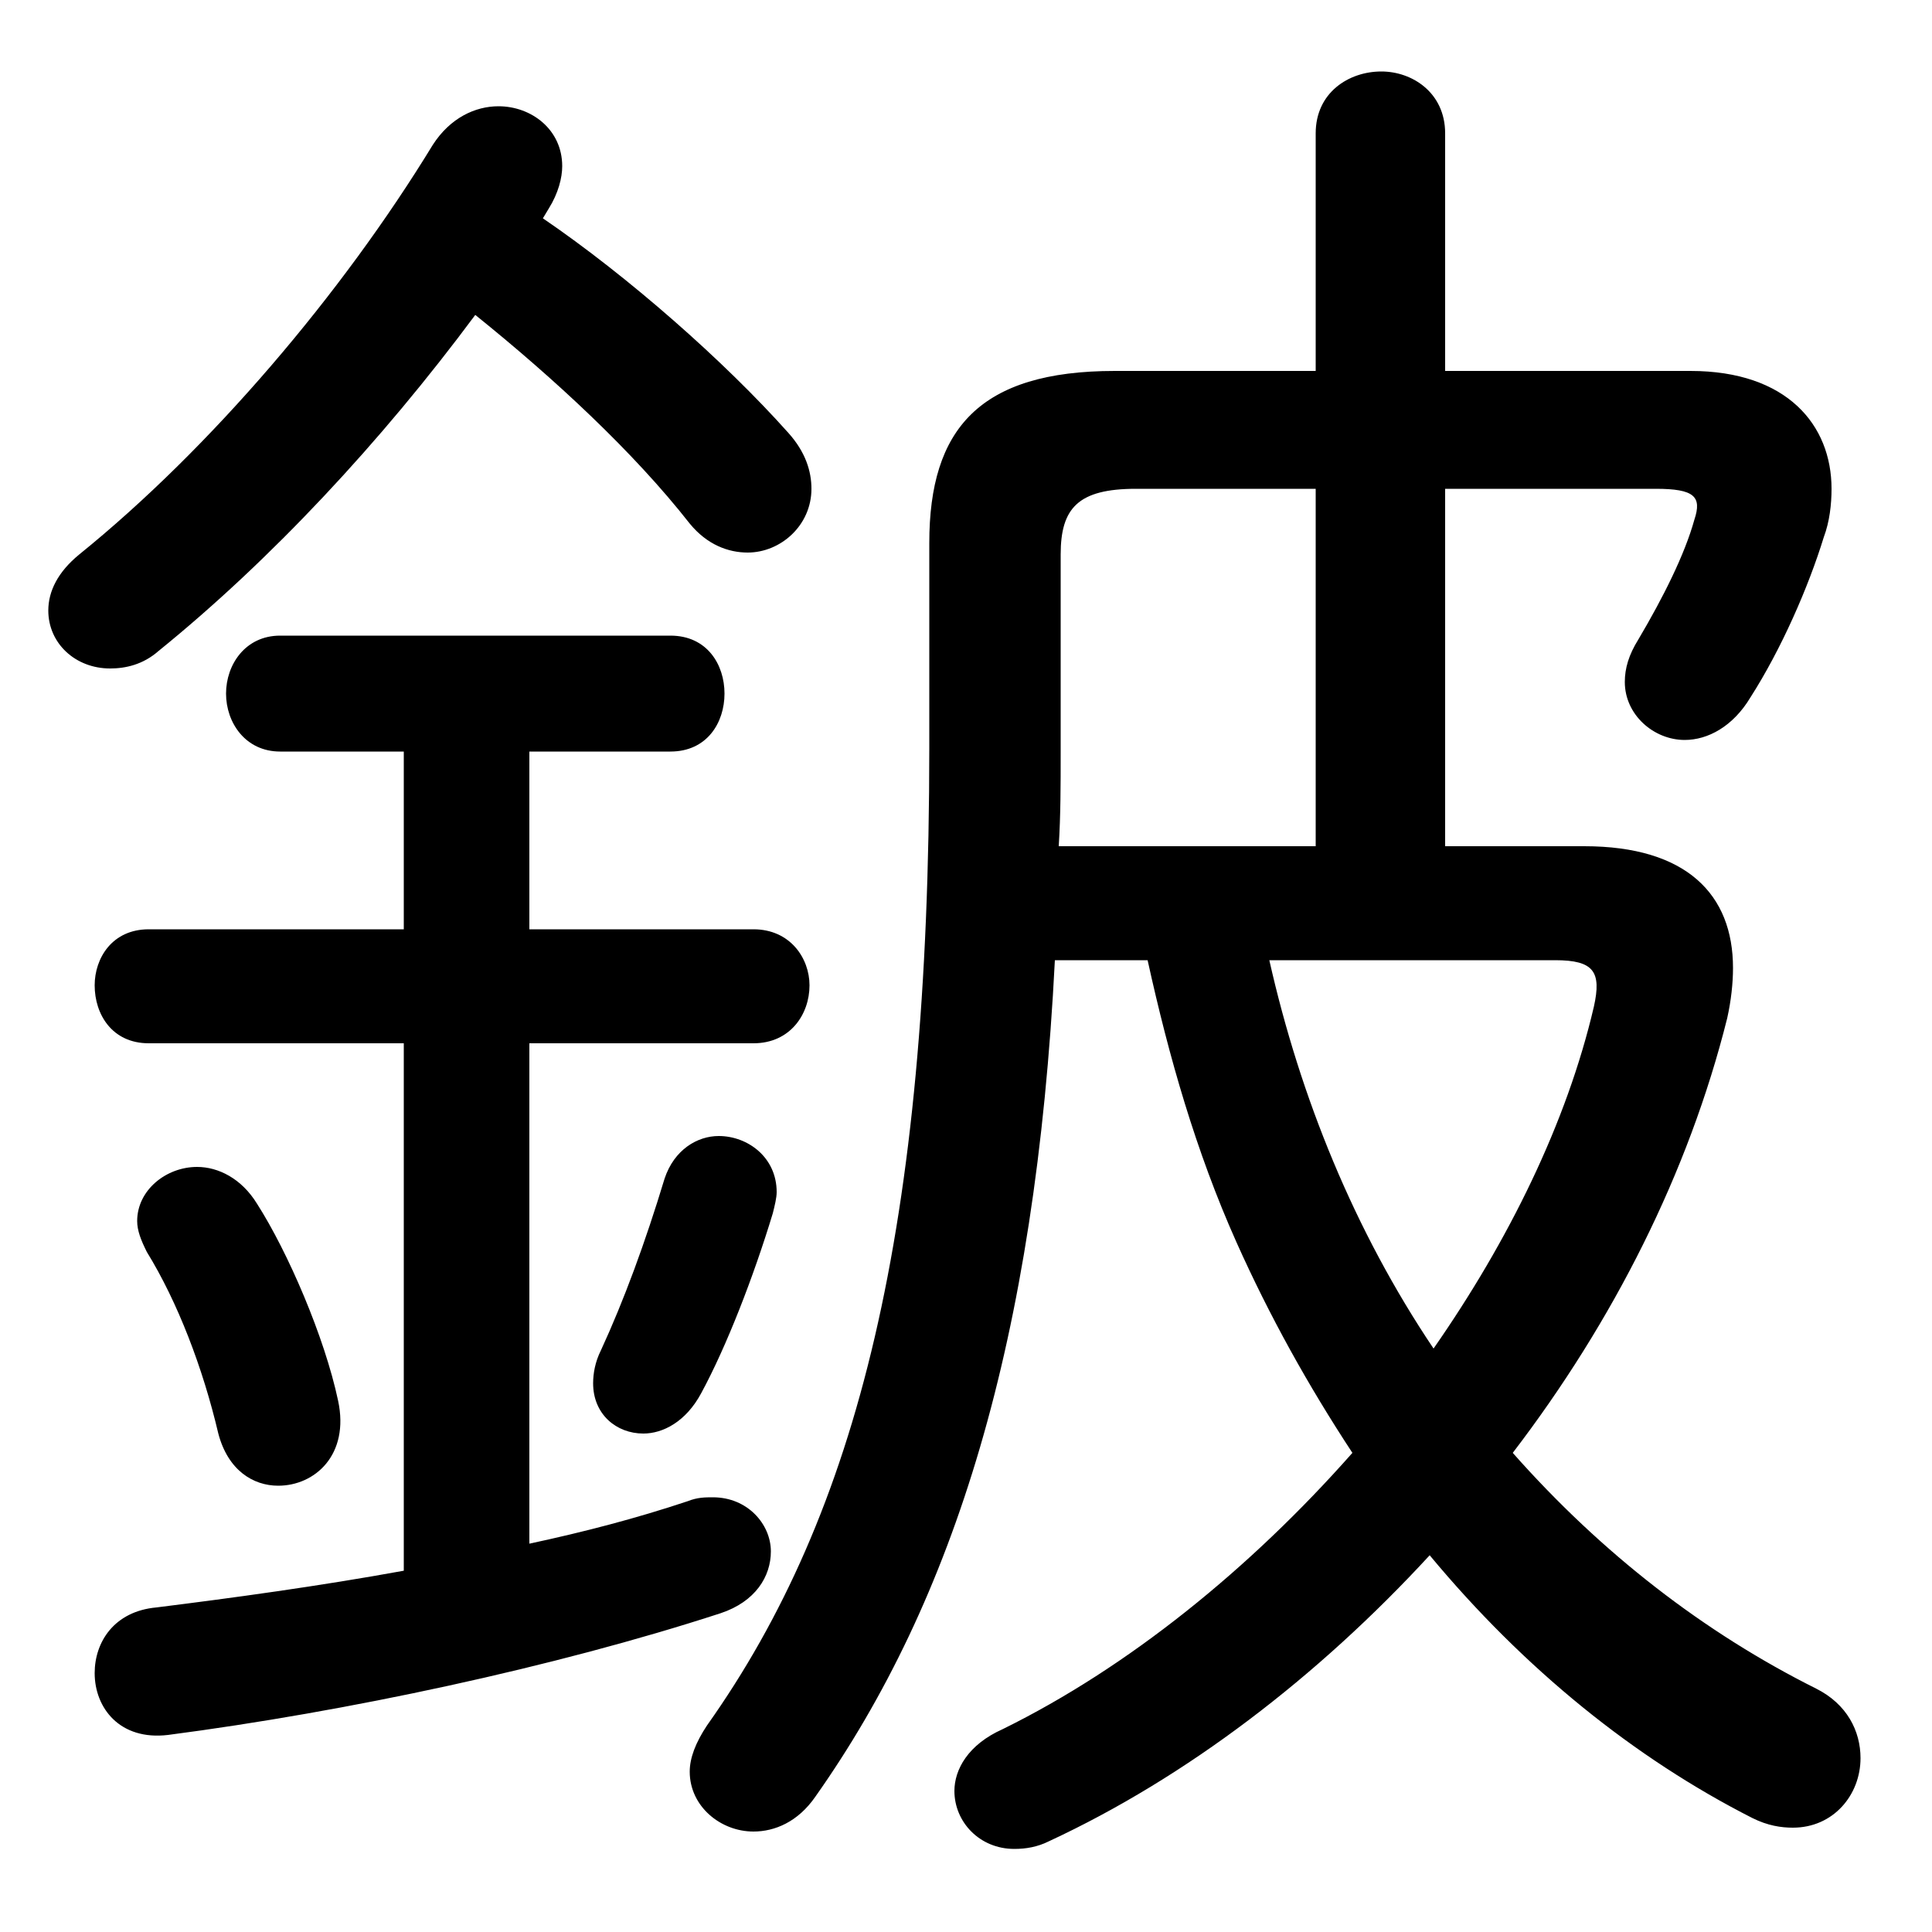 <svg xmlns="http://www.w3.org/2000/svg" viewBox="0 -44.0 50.0 50.0">
    <rect x="0" y="-44.0" width="50.0" height="50.0" fill="#808080" stroke="none"/>
    <g transform="scale(1, -1)">
        <!-- ボディの枠 -->
        <rect x="0" y="-6.0" width="50.0" height="50.0"
            stroke="white" fill="white"/>
        <!-- グリフ座標系の原点 -->
        <circle cx="0" cy="0" r="5" fill="white"/>
        <!-- グリフのアウトライン -->
        <g style="fill:black;stroke:#000000;stroke-width:0;stroke-linecap:round;stroke-linejoin:round;">
        <path d="M 37.4 22.1 L 37.4 31.35 L 42.85 31.35 C 43.85 31.35 44.05 31.15 43.85 30.55 C 43.6 29.65 43.05 28.55 42.4 27.45 C 42.15 27.05 42.05 26.7 42.05 26.35 C 42.05 25.5 42.8 24.85 43.6 24.85 C 44.2 24.85 44.85 25.2 45.3 25.95 C 46.1 27.2 46.8 28.8 47.2 30.1 C 47.35 30.5 47.4 30.95 47.4 31.35 C 47.4 33.0 46.25 34.4 43.75 34.4 L 37.4 34.4 L 37.4 40.55 C 37.4 41.6 36.55 42.15 35.75 42.15 C 34.9 42.15 34.05 41.6 34.05 40.55 L 34.05 34.4 L 28.85 34.4 C 25.35 34.4 24.05 32.9 24.05 29.95 L 24.05 24.65 C 24.05 12.2 22.2 4.85 18.3 -0.65 C 18.0 -1.1 17.85 -1.5 17.85 -1.85 C 17.85 -2.75 18.65 -3.4 19.5 -3.4 C 20.05 -3.4 20.65 -3.15 21.1 -2.5 C 24.7 2.6 26.8 9.3 27.3 19.15 L 29.7 19.15 C 30.25 16.65 30.95 14.2 32.0 11.85 C 32.85 9.95 33.85 8.15 35.0 6.4 C 32.35 3.4 29.2 0.85 25.95 -0.75 C 25.05 -1.15 24.7 -1.8 24.7 -2.35 C 24.7 -3.15 25.35 -3.85 26.25 -3.85 C 26.55 -3.85 26.85 -3.8 27.15 -3.65 C 30.7 -2.0 34.1 0.6 37.0 3.75 C 39.45 0.8 42.3 -1.5 45.35 -3.05 C 45.75 -3.25 46.1 -3.3 46.4 -3.3 C 47.45 -3.3 48.15 -2.45 48.15 -1.5 C 48.15 -0.8 47.8 -0.1 47.0 0.3 C 44.1 1.75 41.45 3.8 39.15 6.4 C 41.75 9.8 43.7 13.65 44.7 17.65 C 44.8 18.1 44.85 18.55 44.85 18.95 C 44.85 20.85 43.65 22.1 41.0 22.1 Z M 34.05 22.1 L 27.4 22.1 C 27.45 22.9 27.45 23.7 27.45 24.5 L 27.45 29.65 C 27.45 30.85 27.9 31.35 29.4 31.35 L 34.05 31.35 Z M 40.25 19.15 C 41.25 19.15 41.45 18.85 41.25 17.95 C 40.55 14.95 39.05 11.9 37.1 9.1 C 35.05 12.15 33.65 15.6 32.85 19.15 Z M 10.45 24.55 L 10.45 19.95 L 3.85 19.95 C 2.9 19.95 2.45 19.2 2.45 18.5 C 2.45 17.75 2.9 17.0 3.85 17.0 L 10.45 17.0 L 10.45 3.35 C 8.25 2.95 6.05 2.65 4.05 2.4 C 2.95 2.3 2.45 1.5 2.45 0.7 C 2.45 -0.2 3.1 -1.05 4.35 -0.9 C 8.95 -0.3 14.35 0.85 18.65 2.25 C 19.55 2.55 19.95 3.2 19.95 3.85 C 19.95 4.55 19.35 5.25 18.45 5.25 C 18.25 5.25 18.05 5.25 17.8 5.15 C 16.45 4.7 15.1 4.35 13.7 4.05 L 13.7 17.0 L 19.5 17.0 C 20.45 17.0 20.95 17.75 20.95 18.5 C 20.95 19.2 20.45 19.95 19.5 19.95 L 13.7 19.95 L 13.7 24.55 L 17.35 24.55 C 18.3 24.55 18.75 25.3 18.75 26.05 C 18.75 26.8 18.3 27.55 17.35 27.55 L 7.25 27.55 C 6.35 27.55 5.85 26.8 5.85 26.05 C 5.85 25.3 6.35 24.55 7.25 24.55 Z M 14.2 38.6 C 14.45 39.0 14.55 39.4 14.55 39.7 C 14.55 40.65 13.75 41.25 12.9 41.25 C 12.3 41.25 11.65 40.95 11.2 40.25 C 8.85 36.4 5.45 32.4 2.05 29.65 C 1.5 29.2 1.25 28.7 1.25 28.2 C 1.25 27.35 1.95 26.7 2.85 26.7 C 3.25 26.7 3.7 26.8 4.1 27.15 C 7.0 29.5 9.85 32.55 12.3 35.85 C 14.35 34.2 16.4 32.3 17.85 30.45 C 18.3 29.9 18.85 29.7 19.35 29.7 C 20.2 29.7 21.0 30.4 21.0 31.35 C 21.0 31.8 20.85 32.3 20.4 32.8 C 18.75 34.65 16.25 36.85 14.05 38.35 Z M 6.65 12.85 C 6.25 13.5 5.65 13.8 5.1 13.8 C 4.3 13.8 3.55 13.2 3.55 12.4 C 3.55 12.15 3.65 11.9 3.8 11.6 C 4.6 10.3 5.25 8.6 5.65 6.9 C 5.9 5.95 6.55 5.55 7.2 5.55 C 8.15 5.55 9.05 6.35 8.75 7.75 C 8.4 9.4 7.45 11.6 6.65 12.85 Z M 17.2 13.5 C 16.7 11.85 16.15 10.35 15.55 9.05 C 15.4 8.75 15.35 8.45 15.35 8.2 C 15.35 7.4 15.95 6.9 16.65 6.9 C 17.15 6.9 17.75 7.2 18.15 7.95 C 18.8 9.15 19.5 10.95 20.0 12.6 C 20.05 12.8 20.1 13.0 20.1 13.15 C 20.1 14.05 19.35 14.6 18.6 14.6 C 18.05 14.6 17.45 14.25 17.2 13.5 Z"/>
    </g>
    </g>
</svg>

